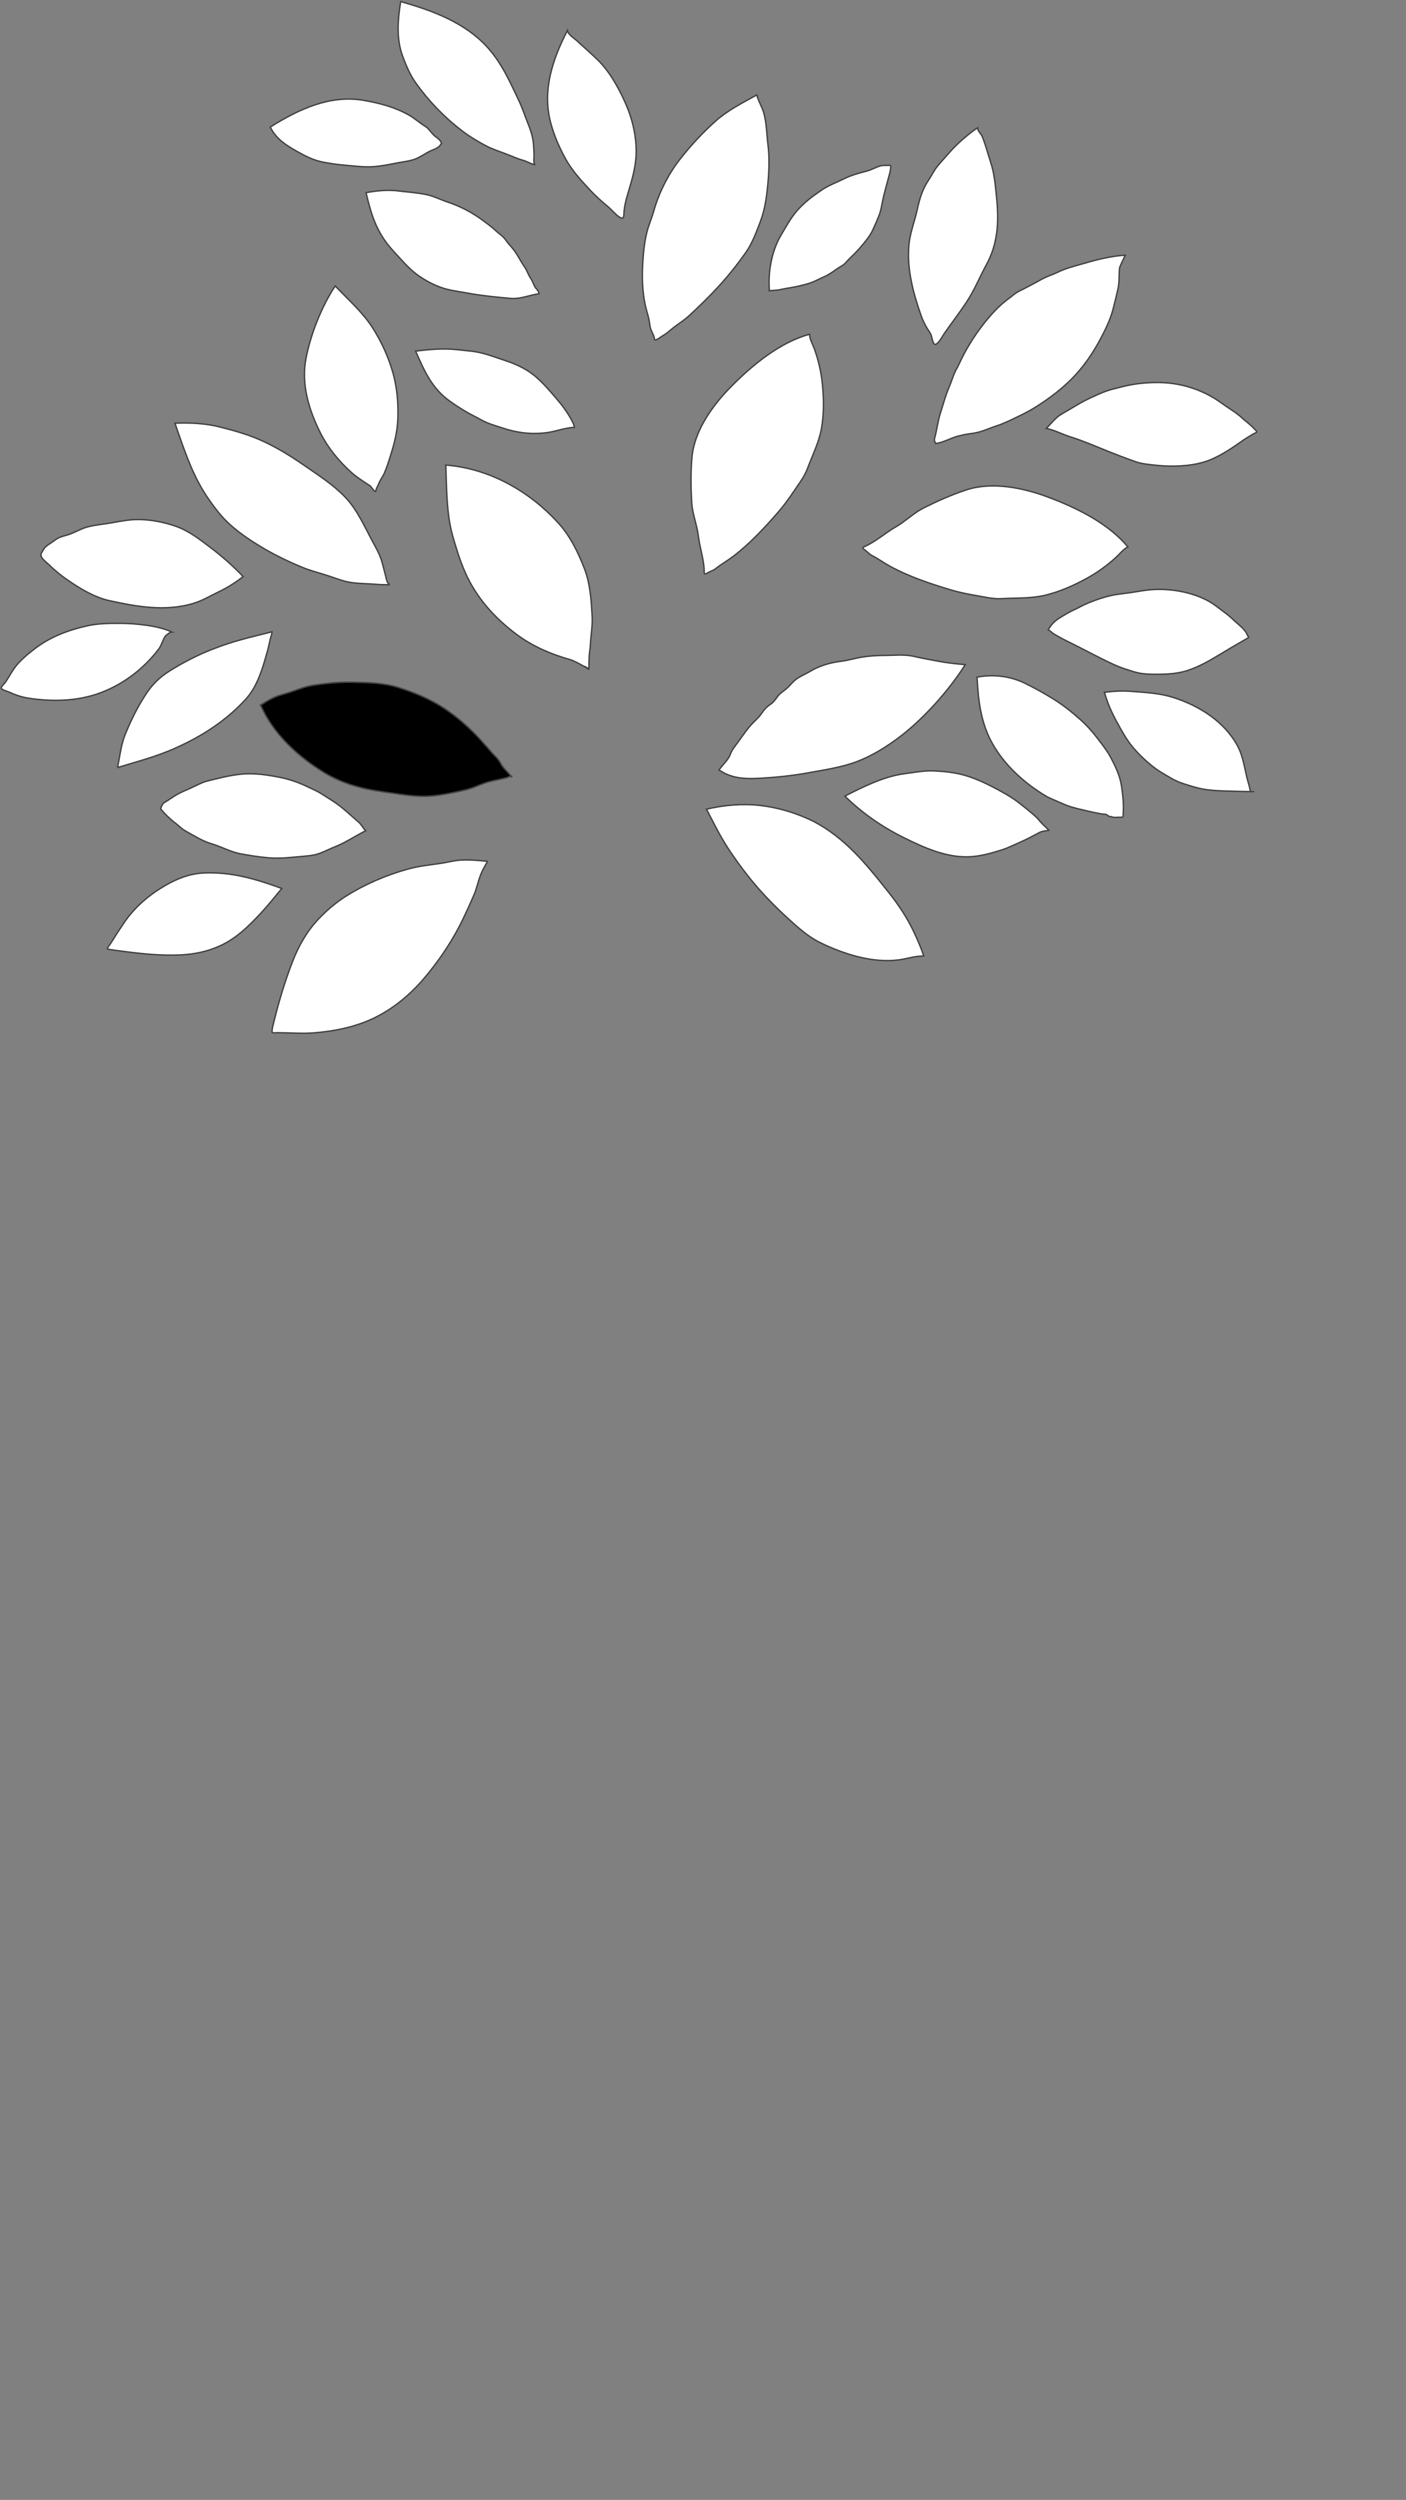 <svg version="1.1" xmlns="http://www.w3.org/2000/svg" xmlns:xlink="http://www.w3.org/1999/xlink" width="980" height="1742"><rect width="100%" height="100%" fill="#808080" stroke="none"/><defs><clipPath id="clip-1"><rect x="0" y="0" width="877" height="721" fill="none" stroke="none" stroke-linecap="butt"/></clipPath></defs><g fill="none" fill-rule="nonzero" stroke="none" stroke-width="1" stroke-linecap="none" stroke-linejoin="miter" stroke-miterlimit="10" stroke-dasharray="" stroke-dashoffset="0" font-family="none" font-weight="none" font-size="none" text-anchor="none" style="mix-blend-mode: normal"><g clip-path="url(#clip-1)"><g id="design-freepik"><path d="M536.291,202.572c0.002,0.02 0.003,0.04 0.005,0.06c-0.695,0 -0.578,-0.019 -0.005,-0.06c-1.08,-12.971 1.511,-27.576 8.038,-38.609c3.464,-5.858 6.647,-11.814 11.132,-17.03c4.968,-5.778 10.747,-10.045 16.988,-14.345c4.992,-3.439 10.513,-5.375 15.928,-8.054c5.009,-2.479 10.489,-3.959 15.899,-5.356c3.272,-0.844 6.26,-2.749 9.535,-3.62c1.467,-0.39 3.43,-0.298 4.918,-0.298c1.49,0 2.208,-0.422 2.122,1.261c-0.117,2.298 -0.84,4.682 -1.419,6.888c-1.421,5.416 -3.003,10.749 -4.161,16.229c-0.719,3.405 -1.165,6.814 -2.425,10.088c-1.377,3.58 -2.977,7.168 -4.574,10.657c-1.59,3.475 -4.358,6.93 -6.779,9.898c-2.987,3.662 -6.211,6.927 -9.617,10.183c-1.27,1.214 -2.281,2.698 -3.665,3.796c-1.516,1.203 -3.34,2.028 -4.918,3.159c-3.114,2.231 -5.86,4.192 -9.411,5.695c-2.786,1.179 -5.39,2.7 -8.239,3.742c-2.909,1.065 -5.752,1.758 -8.763,2.468c-4.438,1.045 -9.004,1.566 -13.475,2.562c-1.646,0.367 -5.723,0.589 -7.114,0.686z" fill="#ffffff" stroke="none" stroke-linecap="butt"/><path d="M536.296,202.632c-1.093,-12.986 1.496,-27.619 8.033,-38.669c3.464,-5.858 6.647,-11.814 11.132,-17.03c4.968,-5.778 10.747,-10.045 16.988,-14.345c4.992,-3.439 10.513,-5.375 15.928,-8.054c5.009,-2.479 10.489,-3.959 15.899,-5.356c3.272,-0.844 6.26,-2.749 9.535,-3.62c1.467,-0.39 3.43,-0.298 4.918,-0.298c1.49,0 2.208,-0.422 2.122,1.261c-0.117,2.298 -0.84,4.682 -1.419,6.888c-1.421,5.416 -3.003,10.749 -4.161,16.229c-0.719,3.405 -1.165,6.814 -2.425,10.088c-1.377,3.58 -2.977,7.168 -4.574,10.657c-1.59,3.475 -4.358,6.93 -6.779,9.898c-2.987,3.662 -6.211,6.927 -9.617,10.183c-1.27,1.214 -2.281,2.698 -3.665,3.796c-1.516,1.203 -3.34,2.028 -4.918,3.159c-3.114,2.231 -5.86,4.192 -9.411,5.695c-2.786,1.179 -5.39,2.7 -8.239,3.742c-2.909,1.065 -5.752,1.758 -8.763,2.468c-4.438,1.045 -9.004,1.566 -13.475,2.562c-2.324,0.518 -9.492,0.746 -7.109,0.746z" fill="none" stroke="#444444" stroke-linecap="round"/><path d="M662.065,105.949c4.899,-5.625 13.092,-12.786 19.321,-16.913c0,2.407 2.402,4.013 3.238,6.071c2.341,5.757 3.948,12.047 5.88,17.963c2.593,7.939 3.251,15.806 4.07,24.051c0.86,8.653 1.288,17.219 0.018,25.85c-1.118,7.601 -3.227,14.4 -6.91,21.186c-4.724,8.701 -8.535,18.075 -14.002,26.366c-4.989,7.564 -10.559,14.743 -15.721,22.182c-0.861,1.24 -4.198,7.72 -6.368,7.246c-1.268,-0.277 -2.152,-5.033 -2.443,-6.071c-0.5,-1.789 -1.83,-3.281 -2.785,-4.86c-1.676,-2.77 -3.244,-5.947 -4.306,-8.991c-5.554,-15.922 -10.025,-32.299 -8.539,-49.242c0.751,-8.56 3.974,-16.358 5.789,-24.675c1.502,-6.881 3.471,-13.93 7.454,-19.868c2.369,-3.533 4.138,-7.352 6.856,-10.664c2.71,-3.302 5.644,-6.412 8.448,-9.631z" fill="#ffffff" stroke="#444444" stroke-linecap="round"/><path d="M758.121,182.823c7.739,-2.285 18.182,-4.602 26.223,-5.005c0,0 -3.892,7.979 -3.984,8.846c-0.58,5.465 0.03,9.829 -1.233,15.198c-1.091,4.635 -2.164,9.287 -3.392,13.888c-1.836,6.884 -5.131,13.674 -8.456,19.981c-5.285,10.025 -12.094,20.035 -20.158,28.159c-7.418,7.472 -15.896,13.811 -24.799,19.48c-4.254,2.709 -8.965,5.105 -13.519,7.284c-4.612,2.206 -9.364,4.552 -14.235,6.128c-4.424,1.432 -8.675,3.439 -13.204,4.542c-2.978,0.725 -6.028,0.9 -9.013,1.526c-2.513,0.527 -5.129,1.076 -7.536,1.979c-4.395,1.649 -7.979,3.538 -12.651,4.244c-0.467,-1.378 -1.165,-2.012 -0.795,-3.362c1.668,-6.083 2.27,-12.296 4.24,-18.335c1.955,-5.993 3.45,-11.943 5.985,-17.763c1.427,-3.279 2.415,-6.721 3.852,-9.991c0.901,-2.05 2.122,-3.947 3.053,-5.984c4.358,-9.541 9.807,-18.455 16.233,-26.8c5.532,-7.184 11.374,-13.768 18.802,-19.123c1.782,-1.285 3.365,-2.819 5.257,-3.958c1.493,-0.898 3.112,-1.604 4.652,-2.42c3.917,-2.075 7.926,-4.062 11.763,-6.271c2.639,-1.518 5.32,-2.61 8.165,-3.707c2.562,-0.988 4.971,-2.292 7.523,-3.291c5.548,-2.169 11.508,-3.556 17.227,-5.245z" fill="#ffffff" stroke="#444444" stroke-linecap="round"/><path d="M739.858,288.574c-3.997,2.255 -7.299,6.766 -10.588,9.943c5.727,1.127 11.128,4.141 16.694,5.865c8.02,2.485 15.847,5.841 23.623,8.989c7.383,2.989 14.769,5.857 22.291,8.488c3.462,1.212 6.941,1.569 10.563,1.991c4.678,0.546 9.336,0.966 14.053,0.966c9.649,0 19.564,-1.041 28.433,-4.972c7.433,-3.294 13.985,-7.715 20.582,-12.386c2.57,-1.82 5.319,-3.391 7.995,-5.055c0.275,-0.17 2.496,-1.019 2.496,-1.43c0,-0.613 -1.573,-1.919 -1.975,-2.373c-2.369,-2.681 -5.549,-4.827 -8.177,-7.26c-4.343,-4.022 -9.581,-6.903 -14.343,-10.396c-12.506,-9.172 -27.89,-14.206 -43.503,-14.389c-8.872,-0.104 -17.261,0.757 -25.864,2.944c-3.685,0.937 -7.395,1.755 -10.988,3.005c-3.667,1.275 -7.216,2.996 -10.746,4.601c-7.173,3.262 -13.712,7.614 -20.546,11.469z" fill="#ffffff" stroke="#444444" stroke-linecap="round"/><path d="M509.928,269.042c14.745,-14.834 33.539,-30.399 54.327,-36.157c0,3.276 2.264,7.104 3.355,10.157c2.902,8.111 4.795,16.259 5.629,24.83c0.995,10.229 1.128,20.011 -0.574,30.179c-1.658,9.904 -6.351,19.102 -9.854,28.467c-2.17,5.798 -5.803,10.319 -9.218,15.424c-3.358,5.021 -6.827,9.874 -10.789,14.463c-9.453,10.952 -20.059,22.348 -31.623,31.183c-4.019,3.07 -8.45,5.546 -12.425,8.695c-1.714,1.358 -3.684,1.81 -5.522,2.884c-0.954,0.557 -2.378,1.463 -2.378,-0.188c0,-8.805 -3.079,-16.934 -4.121,-25.603c-0.936,-7.789 -4.111,-15.163 -4.587,-23.074c-0.628,-10.44 -0.777,-20.979 0.127,-31.413c1.64,-18.92 14.624,-36.741 27.653,-49.847z" fill="#ffffff" stroke="#444444" stroke-linecap="round"/><path d="M730.841,346.516c19.7,7.4 41.696,18.162 55.345,34.63c-3.054,1.306 -5.72,4.874 -8.13,7.076c-6.404,5.85 -13.244,10.805 -20.9,14.973c-9.137,4.973 -18.202,8.991 -28.357,11.506c-9.891,2.45 -20.333,1.878 -30.458,2.447c-6.268,0.352 -11.93,-1.126 -18.048,-2.174c-6.018,-1.031 -11.923,-2.229 -17.779,-3.976c-13.974,-4.17 -28.821,-9.202 -41.663,-16.12c-4.462,-2.404 -8.536,-5.417 -13.053,-7.75c-1.95,-1.007 -3.155,-2.604 -4.889,-3.835c-0.9,-0.64 -2.311,-1.564 -0.772,-2.222c8.206,-3.508 14.556,-9.526 22.221,-13.92c6.887,-3.948 12.494,-9.753 19.678,-13.334c9.48,-4.726 19.244,-9.059 29.329,-12.4c18.287,-6.058 40.07,-1.439 57.476,5.099z" fill="#ffffff" stroke="#444444" stroke-linecap="round"/><path d="M653.616,460.683c6.464,1.207 12.645,1.943 19.2,2.425c-11.193,17.706 -28.416,37.062 -45.063,49.882c-9.459,7.285 -20.484,14.126 -31.817,18.204c-10.047,3.616 -21.286,5.254 -31.778,7.184c-11.104,2.041 -22.387,3.249 -33.657,3.896c-5.983,0.344 -12.677,0.484 -18.538,-0.944c-2.534,-0.618 -4.758,-1.475 -7.06,-2.559c-0.897,-0.422 -2.804,-1.927 -3.734,-1.927c-0.424,0 2.095,-3.049 2.378,-3.386c2.338,-2.782 4.36,-4.721 5.65,-8.193c1.096,-2.951 3.27,-5.493 5.139,-8.026c2.617,-3.545 5.126,-7.363 7.944,-10.742c2.709,-3.25 6.265,-5.962 8.601,-9.447c1.658,-2.475 3.497,-4.549 6.01,-6.187c2.433,-1.585 3.54,-3.473 5.225,-5.705c1.611,-2.135 4.199,-3.678 6.202,-5.414c2.183,-1.893 3.884,-4.254 6.137,-6.061c3.012,-2.415 7.029,-3.968 10.386,-5.977c6.537,-3.912 14.013,-6.014 21.535,-6.939c4.951,-0.609 9.762,-2.146 14.697,-2.926c5.223,-0.826 10.398,-1.129 15.695,-1.129c6.439,0 13.7,-0.856 19.985,0.606c5.652,1.315 11.145,2.298 16.863,3.365z" fill="#ffffff" stroke="#444444" stroke-linecap="round"/><path d="M738.517,430.598c-3.327,2.063 -5.554,4.432 -7.601,7.729c0.057,0.6 -0.787,0.256 -0.058,0.65c1.458,0.787 2.34,1.923 3.753,2.79c4.585,2.811 9.493,5.192 14.329,7.584c5.98,2.958 11.831,6.114 17.803,9.096c6.05,3.022 12.022,5.994 18.487,8.051c3.605,1.146 7.122,2.372 10.897,2.869c3.827,0.505 7.685,0.491 11.539,0.477c6.744,-0.024 13.947,-0.562 20.361,-2.714c7.856,-2.637 15.097,-6.761 22.119,-11.045c5.579,-3.403 11.232,-6.684 16.898,-9.946c1.072,-0.617 2.167,-1.197 3.221,-1.844c0.069,-0.042 0.118,-0.107 0.127,-0.187c0.012,-0.106 -0.051,-0.212 -0.116,-0.29c-0.736,-0.885 -1.065,-2.005 -1.674,-3.004c-1.715,-2.813 -4.799,-5.191 -7.254,-7.387c-2.255,-2.018 -4.3,-4.052 -6.727,-5.885c-2.409,-1.82 -4.825,-3.631 -7.244,-5.439c-5.648,-4.224 -12.245,-6.938 -19.055,-8.765c-8.413,-2.258 -17.718,-3.142 -26.415,-2.394c-4.81,0.414 -9.497,1.394 -14.266,2.062c-4.419,0.62 -8.874,0.981 -13.234,1.958c-5.216,1.169 -10.276,2.945 -15.234,4.911c-3.734,1.481 -7.187,3.508 -10.823,5.191c-3.411,1.579 -6.644,3.556 -9.833,5.532z" fill="#ffffff" stroke="#444444" stroke-linecap="round"/><path d="M691.661,518.047c-8.021,-14.249 -9.879,-30.232 -10.64,-46.209c11.484,-2.153 23.303,-0.727 33.77,4.455c6.467,3.202 12.715,6.672 18.854,10.436c6.826,4.184 12.937,9.016 18.927,14.3c4.501,3.97 8.484,8.366 12.105,13.118c3.228,4.235 6.779,8.606 9.307,13.295c3.478,6.449 6.712,13.24 7.77,20.528c0.72,4.961 1.297,9.915 1.297,14.927c0,1.851 -0.216,3.698 -0.216,5.519c0,1.354 -1.274,1.063 -2.282,1.063c-1.573,0 -4.642,0.422 -5.932,-0.425c-1.989,0.391 -2.652,-1.676 -4.684,-1.702c-1.133,-0.014 -2.299,-0.201 -3.41,-0.402c-5.24,-0.944 -10.456,-2.29 -15.636,-3.498c-4.47,-1.042 -8.248,-2.444 -12.37,-4.349c-3.316,-1.532 -6.812,-2.742 -9.944,-4.633c-14.863,-8.974 -28.416,-21.324 -36.916,-36.423z" fill="#ffffff" stroke="#444444" stroke-linecap="round"/><path d="M778.217,502.636c-3.465,-6.371 -6.513,-13.197 -8.36,-20.198c6.136,-0.834 12.092,-1.172 18.28,-0.697c10.029,0.77 19.996,1.196 29.639,4.267c17.905,5.7 35.223,16.529 44.507,33.173c4.781,8.573 5.221,17.955 8.046,27.088c0.54,1.747 0.858,3.614 1.295,5.333c-5.803,-0.042 -11.585,-0.244 -17.388,-0.405c-4.546,-0.126 -9.036,-0.353 -13.547,-0.993c-5.72,-0.811 -11.354,-2.636 -16.813,-4.444c-3.862,-1.279 -7.13,-3.2 -10.604,-5.243h-0.001l-0.107,-0.063c-2.979,-1.751 -5.853,-3.416 -8.599,-5.531c-5.453,-4.201 -10.355,-8.812 -14.795,-14.04c-4.638,-5.461 -8.155,-11.999 -11.553,-18.247z" fill="#ffffff" stroke="none" stroke-linecap="butt"/><path d="M769.811,482.262c1.842,7.062 4.912,13.95 8.406,20.374c3.398,6.248 6.915,12.786 11.553,18.247c4.44,5.228 9.342,9.839 14.795,14.04c2.746,2.115 5.62,3.78 8.599,5.531l0.108,0.063c3.474,2.043 6.742,3.964 10.604,5.243c5.459,1.808 11.093,3.633 16.813,4.444c4.511,0.64 9.001,0.867 13.547,0.993c6.524,0.181 13.022,0.413 19.551,0.413M769.595,482.474c6.228,-0.861 12.266,-1.214 18.542,-0.733c10.029,0.77 19.996,1.196 29.639,4.267c17.905,5.7 35.223,16.529 44.507,33.173c4.781,8.573 5.221,17.955 8.046,27.088c0.541,1.75 0.859,3.619 1.297,5.341" fill="none" stroke="#444444" stroke-linecap="round"/><path d="M630.576,539.124c-14.341,1.808 -28.958,9.138 -41.696,15.624c12.019,11.828 26.033,21.527 41.24,29.025c13.891,6.851 29.093,13.794 44.986,13.26c7.799,-0.262 14.676,-2.205 22.073,-4.443c5.713,-1.729 10.721,-4.405 16.165,-6.76c3.965,-1.715 7.638,-3.999 11.529,-5.886c1.647,-0.799 4.43,-1.013 6.244,-1.371c-1.559,-1.63 -3.234,-3.132 -4.828,-4.727c-1.554,-1.555 -2.792,-3.384 -4.431,-4.857c-3.685,-3.313 -7.612,-6.409 -11.517,-9.466c-5.777,-4.525 -12.176,-7.923 -18.686,-11.31c-6.242,-3.248 -12.879,-6.149 -19.671,-8.084c-6.527,-1.859 -13.911,-2.574 -20.68,-2.943c-6.857,-0.373 -13.952,1.084 -20.728,1.938z" fill="#ffffff" stroke="#444444" stroke-linecap="round"/><path d="M508.124,592.112c-6.019,-9.037 -10.703,-18.645 -15.687,-28.266c12.123,-2.864 25.259,-4.03 37.667,-2.552c11.381,1.355 22.431,4.509 32.911,9.163c10.897,4.839 20.904,12.305 29.521,20.513c9.832,9.365 18.334,20.179 26.798,30.77c7.037,8.805 13.15,18.008 17.913,28.242c2.318,4.979 4.899,10.873 6.597,16.114c-0.062,0.218 -0.63,0.121 -0.787,0.121c-5.544,0 -10.95,1.893 -16.437,2.625c-18.388,2.455 -38.438,-3.964 -54.636,-11.836c-8.515,-4.138 -15.567,-10.455 -22.513,-16.795c-7.338,-6.697 -14.363,-13.692 -20.916,-21.169c-7.446,-8.497 -14.168,-17.526 -20.431,-26.93z" fill="#ffffff" stroke="none" stroke-linecap="butt"/><path d="M643.844,666.096c-0.062,0.218 -0.63,0.121 -0.787,0.121c-5.544,0 -10.95,1.893 -16.437,2.625c-18.388,2.455 -38.438,-3.964 -54.636,-11.836c-8.515,-4.138 -15.567,-10.455 -22.513,-16.795c-7.338,-6.697 -14.363,-13.692 -20.916,-21.169c-7.446,-8.497 -14.168,-17.526 -20.431,-26.93c-6.019,-9.037 -10.703,-18.645 -15.687,-28.266c12.123,-2.864 25.259,-4.03 37.667,-2.552c11.381,1.355 22.431,4.509 32.911,9.163c10.897,4.839 20.904,12.305 29.521,20.513c9.832,9.365 18.334,20.179 26.798,30.77c7.037,8.805 13.15,18.008 17.913,28.242c2.318,4.979 4.899,10.873 6.597,16.114zM643.844,666.096c0.056,-0.198 0.043,0.133 0,0z" fill="none" stroke="#444444" stroke-linecap="round"/><path d="M498.71,84.437c8.211,-7.391 19.095,-12.938 28.762,-18.272c1.083,4.262 3.682,8.224 4.895,12.52c2.051,7.267 2.008,15.033 2.953,22.472c1.067,8.401 0.728,17.808 -0.041,26.234c-0.865,9.489 -1.984,18.314 -5.4,27.309c-2.761,7.27 -5.682,15.089 -10.214,21.497c-6.005,8.49 -12.207,16.242 -19.276,23.905c-6.427,6.967 -13.225,13.585 -20.206,20.004c-3.327,3.059 -7.184,5.428 -10.74,8.2c-2.633,2.053 -4.828,4.21 -7.787,5.813c-0.626,0.339 -5.542,4.299 -5.542,2.05c0,-1.994 -1.778,-4.704 -2.468,-6.628c-0.793,-2.212 -0.831,-4.761 -1.335,-7.047c-0.745,-3.382 -1.874,-6.661 -2.589,-10.051c-1.951,-9.254 -2.284,-18.826 -1.759,-28.245c0.428,-7.671 1.162,-15.648 3.115,-23.109c1.212,-4.633 3.185,-8.995 4.47,-13.594c3.574,-12.796 10.039,-25.847 18.325,-36.426c7.526,-9.608 15.734,-18.437 24.837,-26.632z" fill="#ffffff" stroke="#444444" stroke-linecap="round"/><path d="M383.83,85.528c-6.017,-22.666 1.306,-44.133 11.65,-64.268c0.482,2.844 4.582,5.252 6.567,7.103c5.02,4.68 10.278,9.076 15.124,13.94c4.738,4.756 8.655,10.361 11.994,16.147c3.081,5.339 6.035,11.351 8.304,17.073c4.573,11.533 7.072,25.039 5.481,37.386c-0.946,7.349 -2.928,14.095 -5.065,21.15c-1.454,4.8 -2.867,10.064 -3.003,15.097c-0.088,3.245 -1.075,3.517 -3.275,2.029c-3.025,-2.047 -5.546,-5.344 -8.43,-7.691c-4.085,-3.324 -8.261,-7.199 -11.849,-11.02c-6.508,-6.929 -12.876,-13.896 -17.404,-22.271c-4.357,-8.061 -7.744,-15.823 -10.094,-24.675z" fill="#ffffff" stroke="#444444" stroke-linecap="round"/><path d="M280.625,39.106c-4.493,-12.219 -3.372,-25.285 -1.353,-37.998c21.783,6.078 44.575,14.498 60.136,31.485c10.359,11.308 16.109,24.57 22.561,38.2c2.284,4.824 3.873,9.93 5.88,14.868c1.656,4.073 3.185,8.408 3.773,12.78c0.394,2.924 0.443,6.038 0.629,8.989c0.135,2.126 -0.585,5.347 0.409,7.303c-1.309,0 -6.198,-2.527 -7.452,-2.847c-3.866,-0.987 -7.376,-2.583 -11.068,-4.054c-5.179,-2.063 -10.496,-3.636 -15.439,-6.25c-5.655,-2.991 -11.142,-6.258 -16.241,-10.103c-12.335,-9.304 -23.827,-21.18 -32.701,-33.759c-3.946,-5.594 -6.79,-12.235 -9.134,-18.612z" fill="#ffffff" stroke="#444444" stroke-linecap="round"/><path d="M267.945,167.18c-7.048,-10.319 -9.936,-20.674 -12.798,-32.954c7.747,-1.344 15.246,-2.16 23.064,-1.114c3.433,0.459 6.883,0.689 10.314,1.129c3.252,0.418 6.507,0.845 9.7,1.594c4.826,1.132 9.067,3.418 13.741,4.951c8.909,2.922 17.35,7.403 24.856,12.996c2.828,2.107 5.695,4.133 8.254,6.56c2.492,2.363 5.616,4.159 7.515,7.055c1.537,2.344 3.585,4.193 5.267,6.421c1.91,2.53 3.587,5.308 5.141,8.06c1.359,2.408 3.128,4.536 4.276,7.056c0.835,1.83 1.54,3.464 2.704,5.105c1.459,2.056 2.021,5.029 3.616,6.885l0.069,0.08c0.837,0.973 2.038,2.368 2.038,3.68c-5.938,0.834 -13.232,3.794 -19.244,3.28c-10.342,-0.885 -20.404,-1.858 -30.641,-3.729c-6.207,-1.134 -12.979,-1.918 -18.914,-4.1c-6.383,-2.347 -13.105,-6.17 -18.331,-10.443c-4.147,-3.391 -7.593,-7.381 -11.226,-11.279c-3.309,-3.551 -6.666,-7.228 -9.401,-11.233z" fill="#ffffff" stroke="#444444" stroke-linecap="round"/><path d="M207.511,105.789c-8.125,-4.572 -14.947,-8.82 -19.149,-17.235c19.344,-12.145 41.564,-22.718 65.025,-18.643c11.206,1.946 22.143,4.801 31.978,10.474c3.913,2.257 7.13,5.294 10.974,7.612c2.891,1.744 4.237,4.84 6.855,6.9c2.055,1.618 3.715,2.491 4.59,5.075c-0.692,0.681 -1.145,1.617 -1.886,2.228c-1.935,1.594 -3.837,2.01 -6.037,3.063c-3.167,1.515 -6.056,3.64 -9.245,5.075c-4.353,1.958 -9.222,2.322 -13.866,3.218c-5.82,1.122 -11.362,2.332 -17.326,2.63c-6.726,0.337 -13.437,-0.617 -20.124,-1.176c-4.693,-0.392 -9.366,-1.142 -13.992,-2.011c-6.477,-1.218 -12.104,-4.006 -17.797,-7.21z" fill="#ffffff" stroke="#444444" stroke-linecap="round"/><path d="M313.774,279.721c-12.779,-9.022 -17.948,-21.15 -24.101,-35.074c9.403,-1.112 18.928,-2.029 28.393,-1.052c3.335,0.344 6.662,0.725 9.999,1.052c8.428,0.825 16.205,4.031 24.18,6.622c6.625,2.152 13.685,5.35 19.181,9.623c6.259,4.867 11.303,10.949 16.445,16.895c4.193,4.848 8.283,10.453 11.178,16.152c0.484,0.953 1.274,2.826 1.274,3.899c-5.399,0 -12.812,2.699 -18.112,3.481c-11.161,1.648 -21.597,0.407 -32.261,-3.171c-3.237,-1.087 -6.576,-2.041 -9.748,-3.296c-3.588,-1.419 -6.933,-3.52 -10.376,-5.245c-5.628,-2.818 -10.921,-6.264 -16.052,-9.886z" fill="#ffffff" stroke="#444444" stroke-linecap="round"/><path d="M213.296,249.598c3.236,-16.727 10.848,-35.991 20.344,-50.345c9.136,9.636 19.498,18.603 26.554,29.922c5.919,9.494 10.617,19.769 13.662,30.51c2.993,10.556 3.877,21.63 3.428,32.552c-0.359,8.74 -2.363,16.596 -4.968,24.879c-1.355,4.308 -2.601,8.387 -4.402,12.547c-1.043,2.408 -2.776,4.48 -3.711,6.916c-0.608,1.586 -2.264,4.126 -2.264,5.817c-0.543,1.069 -3.399,-3.464 -3.867,-3.775c-4.465,-2.963 -9.089,-5.761 -13.08,-9.344c-8.675,-7.788 -16.501,-17.3 -21.712,-27.695c-8.07,-16.096 -13.474,-33.941 -9.984,-51.984z" fill="#ffffff" stroke="#444444" stroke-linecap="round"/><path d="M315.479,373.277c-4.37,-15.553 -4.142,-33.22 -4.748,-49.215c30.401,2.393 58.117,18.133 78.326,40.257c8.386,9.182 14.034,20.807 18.426,32.274c3.905,10.199 4.656,21.935 5.251,32.723c0.377,6.839 -0.935,13.394 -1.242,20.19c-0.139,3.068 -0.865,6 -0.865,9.082c0,2.503 -0.283,10.007 -0.283,7.504c-0.205,0.402 -1.029,-0.267 -1.764,-0.913c-3.465,-1.866 -8.283,-4.735 -11.379,-5.601c-13.294,-3.718 -25.983,-9.214 -37.072,-17.468c-15.484,-11.524 -28.244,-25.78 -35.972,-43.413c-3.567,-8.14 -6.281,-16.888 -8.678,-25.42z" fill="#ffffff" stroke="none" stroke-linecap="butt"/><path d="M410.344,466.092c-3.39,-1.65 -9.474,-5.488 -13.143,-6.514c-13.294,-3.718 -25.983,-9.214 -37.072,-17.468c-15.484,-11.524 -28.244,-25.78 -35.972,-43.413c-3.567,-8.14 -6.281,-16.888 -8.678,-25.42c-4.37,-15.553 -4.142,-33.22 -4.748,-49.215c30.401,2.393 58.117,18.133 78.326,40.257c8.386,9.182 14.034,20.807 18.426,32.274c3.905,10.199 4.656,21.935 5.251,32.723c0.377,6.839 -0.935,13.394 -1.242,20.19c-0.139,3.068 -0.865,6 -0.865,9.082c0,2.503 -0.283,10.007 -0.283,7.504zM410.344,466.092l-2.884,-1.838c0.536,0.262 2.547,2.5 2.884,1.838z" fill="none" stroke="#444444" stroke-linecap="round"/><path d="M141.911,342.412c-9.03,-14.72 -14.333,-31.342 -19.982,-47.498c10.35,-0.474 21.413,0.069 31.506,2.661c9.303,2.39 18.513,4.906 27.325,8.726c10.762,4.667 20.825,10.784 30.437,17.422c10.297,7.11 20.852,13.775 29.541,22.851c8.067,8.426 13.191,20.006 18.599,30.123c2.364,4.422 5.119,9.061 6.603,13.909c1.008,3.29 1.808,6.784 2.689,10.119c0.467,1.767 0.684,3.377 1.446,5.044c0.317,0.693 1.274,0.896 1.274,1.655h-3.821c-2.932,0 -5.95,-0.329 -8.883,-0.495c-6.135,-0.349 -12.537,-0.349 -18.488,-1.981c-4.809,-1.318 -9.443,-3.173 -14.213,-4.61c-5.157,-1.554 -10.3,-2.945 -15.281,-5.013c-10.049,-4.172 -19.871,-8.911 -29.164,-14.543c-10.753,-6.517 -21.193,-13.818 -29.101,-23.61c-3.772,-4.67 -7.353,-9.651 -10.487,-14.76z" fill="#ffffff" stroke="#444444" stroke-linecap="round"/><path d="M147.084,381.826c8.099,6.162 15.401,12.625 22.387,19.958c-4.685,3.746 -10.967,7.716 -16.413,10.304c-6.324,3.007 -11.872,6.525 -18.678,8.51c-19.316,5.634 -38.895,2.185 -58.108,-2.042c-9.325,-2.052 -17.978,-6.992 -25.878,-12.161c-5.911,-3.868 -11.5,-8.163 -16.508,-13.12c-2.009,-1.989 -6.775,-5.025 -4.905,-8.092c0.978,-1.604 1.673,-3.156 3.129,-4.425c1.924,-1.677 4.286,-2.828 6.289,-4.425c2.584,-2.06 5.392,-2.627 8.521,-3.543c5.077,-1.485 9.523,-4.5 14.716,-5.786c5.338,-1.322 10.879,-1.736 16.288,-2.707c6.034,-1.084 12.093,-2.275 18.253,-2.275c8.75,0 17.632,1.732 25.894,4.518c9.305,3.137 17.335,9.444 25.014,15.286z" fill="#ffffff" stroke="#444444" stroke-linecap="round"/><path d="M147.981,452.441c15.793,-6.165 25.202,-8.013 41.618,-12.191c0,1.044 -0.278,1.844 -0.589,2.842c-1.021,3.274 -1.516,6.703 -2.437,10.009c-3.227,11.578 -6.739,24.53 -14.982,33.761c-11.344,12.703 -26.156,23.074 -41.463,30.713c-17.857,8.912 -28.889,11.389 -47.988,17.208c0,-1.625 0.438,-3.23 0.721,-4.822c1.083,-6.098 2.008,-12.2 4.325,-17.967c3.903,-9.718 8.465,-18.912 14.134,-27.692c4.474,-6.931 9.56,-12.118 16.609,-16.583c9.275,-5.876 19.919,-11.322 30.053,-15.278z" fill="#ffffff" stroke="#444444" stroke-linecap="round"/><path d="M84.165,434.368c10.333,0.036 26.263,1.577 35.484,5.993c-0.979,0 -4.052,2.363 -4.528,3.088c-1.867,2.848 -2.493,6.219 -4.591,8.959c-10.318,13.473 -24.091,24.107 -40.106,30.2c-16.122,6.134 -34.117,6.508 -51.049,3.806c-4.553,-0.726 -8.719,-2.177 -12.876,-4.084c-1.647,-0.756 -4.275,-1.228 -5.566,-2.569c-0.707,-0.733 2.362,-3.687 2.704,-4.177c2.175,-3.113 3.944,-6.493 6.1,-9.623c3.597,-5.224 9.234,-9.834 14.212,-13.708c10.692,-8.32 23.692,-13.254 36.899,-16.183c7.729,-1.715 15.443,-1.73 23.315,-1.702z" fill="#ffffff" stroke="#444444" stroke-linecap="round"/><path d="M114.846,559.046c-1.804,1.024 -2.243,2.752 -2.893,4.611c2.586,3.166 6.561,7.102 9.842,9.546c2.512,1.87 4.635,4.219 7.389,5.771c5.797,3.264 11.936,7.126 18.348,9.019c6.849,2.023 13.287,5.715 20.359,7.009c6.431,1.177 13.006,2.206 19.527,2.754c8.161,0.686 16.2,-0.393 24.321,-1.098c3.691,-0.321 7.362,-0.669 10.864,-1.934c4.032,-1.458 7.799,-3.503 11.792,-5.044c5.64,-2.177 15.09,-8.151 20.488,-10.807c-2.033,-2.001 -2.987,-4.413 -5.175,-6.243c-5.025,-4.199 -9.651,-8.82 -15.03,-12.624c-3.296,-2.331 -6.865,-4.432 -10.251,-6.653c-2.912,-1.91 -5.792,-3.073 -8.899,-4.58c-6.8,-3.298 -13.163,-5.678 -20.642,-7.132c-8.832,-1.717 -17.683,-3.084 -26.696,-2.197c-8.102,0.797 -15.987,2.881 -23.85,4.842c-3.915,0.977 -7.221,2.984 -10.848,4.611c-3.468,1.555 -6.973,2.962 -10.282,4.842c-2.878,1.636 -5.481,3.67 -8.364,5.307z" fill="#ffffff" stroke="#444444" stroke-linecap="round"/><path d="M196.293,484.101c-5.453,1.482 -9.895,4.188 -14.62,7.224c8.54,19.82 25.968,35.918 44.303,47.051c12.547,7.618 26.259,11.36 40.735,13.321c10.933,1.48 22.677,3.91 33.739,2.986c7.948,-0.664 16.071,-2.447 23.85,-4.208c6.37,-1.442 12.048,-4.851 18.458,-6.189c3.38,-0.706 6.697,-1.492 10.062,-2.29c1.213,-0.288 2.182,-0.936 3.353,-1.124c-2.206,-3.006 -5.52,-5.536 -7.174,-8.886c-1.537,-3.116 -3.989,-5.07 -6.241,-7.628c-2.888,-3.278 -5.725,-6.599 -8.695,-9.809c-7.259,-7.847 -15.571,-15.073 -24.51,-21.01c-9.837,-6.534 -21.052,-11.119 -32.324,-14.636c-9.897,-3.088 -21.277,-3.308 -31.6,-3.507l-0.299,-0.005c-5.685,-0.11 -11.414,0.168 -17.058,0.82c-6.072,0.7 -11.947,1.237 -17.75,3.218c-4.747,1.62 -9.378,3.354 -14.229,4.672z" fill="#000000" stroke="none" stroke-linecap="butt"/><path d="M181.358,491.528c4.843,-3.118 9.361,-5.912 14.935,-7.427c4.851,-1.318 9.482,-3.052 14.229,-4.672c5.803,-1.981 11.678,-2.518 17.75,-3.218c5.644,-0.652 11.373,-0.93 17.058,-0.82l0.299,0.005c10.323,0.199 21.703,0.419 31.6,3.507c11.272,3.517 22.487,8.102 32.324,14.636c8.939,5.937 17.251,13.163 24.51,21.01c2.97,3.21 5.807,6.531 8.695,9.809c2.252,2.558 4.704,4.512 6.241,7.628c1.746,3.536 5.341,6.159 7.531,9.391M181.641,491.249c8.528,19.855 25.977,35.979 44.335,47.127c12.547,7.618 26.259,11.36 40.735,13.321c10.933,1.48 22.677,3.91 33.739,2.986c7.948,-0.664 16.071,-2.447 23.85,-4.208c6.37,-1.442 12.048,-4.851 18.458,-6.189c3.38,-0.706 6.697,-1.492 10.062,-2.29c1.426,-0.338 2.515,-1.176 3.993,-1.176" fill="none" stroke="#444444" stroke-linecap="round"/><path d="M319.434,599.473c6.344,-0.684 13.847,0.108 20.186,0.666c0,0.644 -0.368,1.089 -0.691,1.64c-1.802,3.065 -3.444,6.244 -4.591,9.608c-1.365,4.003 -2.218,8.115 -3.899,12.021c-2.373,5.514 -4.862,11.029 -7.452,16.446c-6.894,14.416 -15.569,27.578 -25.752,39.933c-9.525,11.555 -20.857,21.53 -34.305,28.498c-13.703,7.101 -28.988,10.236 -44.289,11.449c-8.364,0.664 -16.714,-0.123 -25.092,-0.123c-0.417,0 -3.885,0.332 -3.914,-0.279c-0.111,-2.274 0.601,-4.56 1.132,-6.745c3.435,-14.164 7.646,-28.275 12.876,-41.882c4.338,-11.287 10.034,-21.536 18.441,-30.402c5.521,-5.822 11.842,-11.236 18.646,-15.564c13.351,-8.492 28.403,-14.96 43.707,-19.185c7.689,-2.123 15.735,-2.888 23.614,-4.085c3.803,-0.577 7.559,-1.583 11.383,-1.996z" fill="#ffffff" stroke="#444444" stroke-linecap="round"/><path d="M143.224,608.246c19.194,-0.556 35.393,4.414 53.202,10.83c-4.804,5.778 -9.412,11.667 -14.558,17.173c-8.33,8.913 -16.778,17.373 -28.048,22.62c-8.86,4.125 -18.118,6.078 -27.859,6.529c-13.603,0.629 -27.076,-0.74 -40.531,-2.538c-0.245,-0.032 -10.628,-1.32 -10.628,-1.64c0,-1.018 1.931,-3.156 2.405,-3.929c3.01,-4.902 6.169,-9.778 9.417,-14.528c7.283,-10.652 17.244,-19.169 28.441,-25.668c8.815,-5.115 17.851,-8.551 28.158,-8.849z" fill="#ffffff" stroke="#444444" stroke-linecap="round"/></g></g></g></svg>